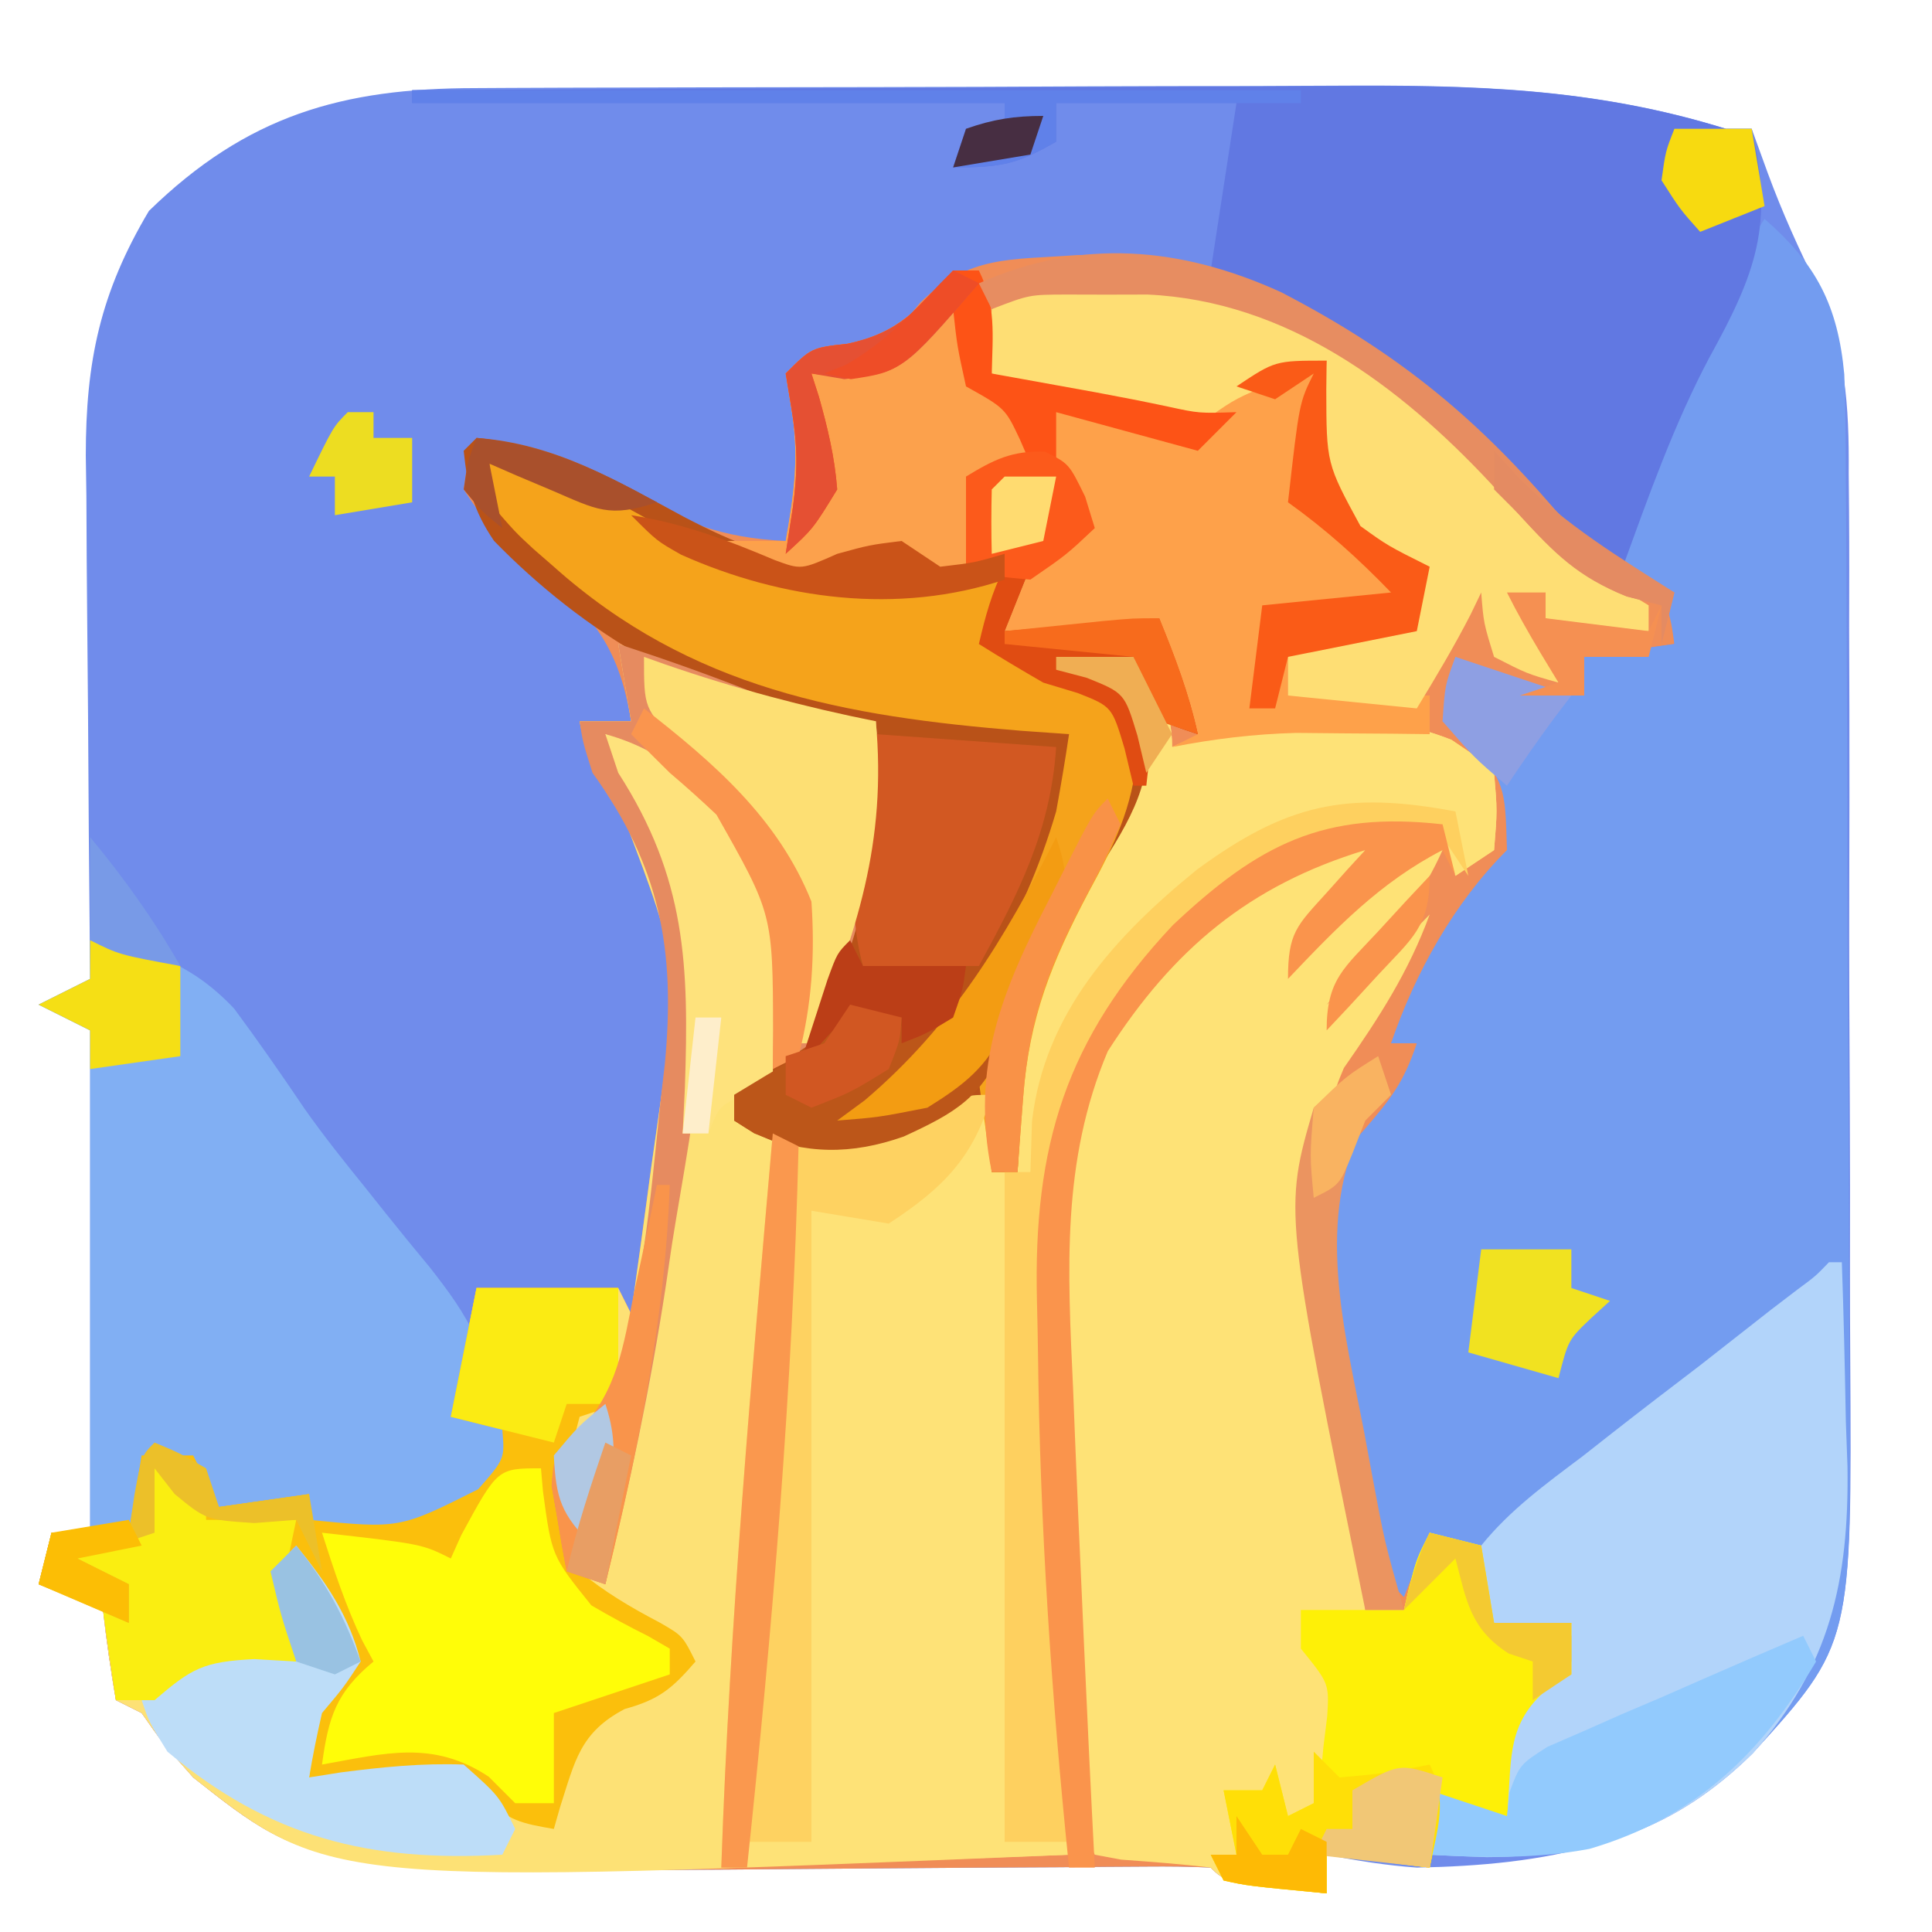 <?xml version="1.0" encoding="UTF-8"?>
<svg version="1.1" xmlns="http://www.w3.org/2000/svg" width="150" height="150">
<path d="M0 0 C0.898 -0.005 1.796 -0.01 2.722 -0.015 C5.694 -0.03 8.666 -0.036 11.639 -0.042 C13.712 -0.048 15.785 -0.054 17.858 -0.059 C22.209 -0.07 26.56 -0.076 30.911 -0.079 C36.461 -0.085 42.011 -0.109 47.561 -0.137 C51.847 -0.156 56.133 -0.161 60.42 -0.162 C62.464 -0.165 64.508 -0.173 66.553 -0.187 C77.222 -0.251 86.829 -0.054 97.107 3.161 C97.767 3.161 98.427 3.161 99.107 3.161 C99.726 4.863 99.726 4.863 100.357 6.599 C101.47 9.62 102.748 12.457 104.183 15.336 C106.385 20.281 106.682 24.569 106.641 29.928 C106.649 30.86 106.658 31.791 106.667 32.751 C106.69 35.803 106.683 38.855 106.674 41.907 C106.679 44.045 106.685 46.183 106.693 48.321 C106.703 52.792 106.698 57.263 106.684 61.734 C106.667 67.444 106.69 73.154 106.725 78.864 C106.747 83.277 106.746 87.689 106.738 92.101 C106.737 94.206 106.744 96.31 106.758 98.415 C106.891 120.789 106.891 120.789 99.195 129.269 C91.979 136.456 82.987 137.968 73.107 138.161 C70.699 137.982 68.48 137.636 66.107 137.161 C66.107 138.151 66.107 139.141 66.107 140.161 C58.232 139.286 58.232 139.286 57.107 138.161 C55.468 138.078 53.825 138.065 52.183 138.079 C50.604 138.089 50.604 138.089 48.993 138.099 C47.842 138.111 46.692 138.122 45.506 138.134 C43.071 138.146 40.636 138.159 38.201 138.171 C34.362 138.196 30.522 138.223 26.683 138.257 C-12.507 138.581 -12.507 138.581 -21.893 131.161 C-24.33 128.411 -24.33 128.411 -25.893 126.161 C-26.553 125.831 -27.213 125.501 -27.893 125.161 C-28.3 122.84 -28.637 120.504 -28.893 118.161 C-30.543 117.501 -32.193 116.841 -33.893 116.161 C-33.563 114.841 -33.233 113.521 -32.893 112.161 C-31.903 112.161 -30.913 112.161 -29.893 112.161 C-29.893 99.291 -29.893 86.421 -29.893 73.161 C-31.213 72.501 -32.533 71.841 -33.893 71.161 C-31.913 70.171 -31.913 70.171 -29.893 69.161 C-29.899 68.565 -29.906 67.969 -29.913 67.355 C-29.979 61.125 -30.024 54.895 -30.057 48.666 C-30.072 46.344 -30.093 44.022 -30.119 41.7 C-30.155 38.353 -30.172 35.008 -30.186 31.661 C-30.201 30.631 -30.217 29.6 -30.232 28.538 C-30.234 21.228 -29.118 15.9 -25.33 9.536 C-17.716 2.117 -10.327 0.014 0 0 Z " fill="#708CEB" transform="translate(36.893,6.839)"/>
<path d="M0 0 C11.305 -0.51 20.657 4.324 29.457 11.188 C32.132 13.949 34.646 16.804 37.152 19.719 C40.025 22.796 42.656 24.452 46.457 26.188 C46.457 27.508 46.457 28.828 46.457 30.188 C44.147 30.517 41.837 30.848 39.457 31.188 C39.457 32.178 39.457 33.167 39.457 34.188 C34.042 34.557 34.042 34.557 31.082 32.688 C30.546 32.193 30.01 31.698 29.457 31.188 C29.037 33.476 29.037 33.476 29.457 36.188 C30.695 37.425 30.695 37.425 31.957 38.688 C34.457 41.188 34.457 41.188 35.082 43.625 C34.355 46.607 32.95 48.194 30.902 50.43 C28.229 53.681 26.399 57.469 24.457 61.188 C25.117 61.188 25.777 61.188 26.457 61.188 C26.081 65.447 24.647 67.387 21.516 70.27 C18.204 76.269 21.229 85.367 22.457 91.688 C22.743 93.207 22.743 93.207 23.035 94.758 C23.503 97.236 23.977 99.712 24.457 102.188 C24.907 101.686 25.357 101.185 25.82 100.668 C26.63 99.935 26.63 99.935 27.457 99.188 C29.645 99.5 29.645 99.5 31.457 100.188 C31.787 102.168 32.117 104.147 32.457 106.188 C34.437 106.188 36.417 106.188 38.457 106.188 C38.457 107.507 38.457 108.828 38.457 110.188 C37.498 110.775 37.498 110.775 36.52 111.375 C33.546 113.988 33.803 116.506 33.535 120.324 C33.509 120.939 33.484 121.554 33.457 122.188 C31.807 121.528 30.157 120.868 28.457 120.188 C28.127 121.838 27.797 123.487 27.457 125.188 C24.817 124.858 22.177 124.528 19.457 124.188 C19.457 125.177 19.457 126.168 19.457 127.188 C11.582 126.312 11.582 126.312 10.457 125.188 C8.817 125.104 7.174 125.091 5.533 125.106 C3.954 125.116 3.954 125.116 2.343 125.126 C1.192 125.137 0.041 125.148 -1.145 125.16 C-3.579 125.173 -6.014 125.185 -8.449 125.197 C-12.289 125.222 -16.128 125.25 -19.968 125.283 C-59.158 125.607 -59.158 125.607 -68.543 118.188 C-70.98 115.438 -70.98 115.438 -72.543 113.188 C-73.203 112.858 -73.863 112.528 -74.543 112.188 C-74.95 109.866 -75.287 107.531 -75.543 105.188 C-77.193 104.528 -78.843 103.868 -80.543 103.188 C-80.213 101.868 -79.883 100.547 -79.543 99.188 C-77.563 99.188 -75.583 99.188 -73.543 99.188 C-73.213 97.207 -72.883 95.228 -72.543 93.188 C-71.223 93.188 -69.903 93.188 -68.543 93.188 C-67.883 94.507 -67.223 95.828 -66.543 97.188 C-63.078 96.692 -63.078 96.692 -59.543 96.188 C-59.543 96.847 -59.543 97.507 -59.543 98.188 C-52.517 98.881 -52.517 98.881 -46.418 95.812 C-44.349 93.454 -44.349 93.454 -44.543 91.188 C-45.863 90.858 -47.183 90.528 -48.543 90.188 C-47.883 86.888 -47.223 83.588 -46.543 80.188 C-42.913 80.188 -39.283 80.188 -35.543 80.188 C-35.213 80.847 -34.883 81.507 -34.543 82.188 C-34.003 78.398 -33.49 74.606 -32.98 70.812 C-32.829 69.752 -32.678 68.691 -32.521 67.598 C-30.744 55.164 -30.744 55.164 -35.043 43.812 C-36.912 41.259 -37.937 39.311 -38.543 36.188 C-37.223 36.188 -35.903 36.188 -34.543 36.188 C-35.538 30.094 -37.747 27.641 -42.57 23.863 C-44.621 22.122 -46.103 20.458 -47.543 18.188 C-47.23 15.938 -47.23 15.938 -46.543 14.188 C-42.04 14.717 -38.975 15.851 -35.105 18.188 C-30.752 20.674 -27.534 21.966 -22.543 22.188 C-21.881 18.512 -21.477 15.577 -22.105 11.875 C-22.25 10.988 -22.394 10.101 -22.543 9.188 C-20.543 7.188 -20.543 7.188 -17.73 6.875 C-14.354 6.454 -14.354 6.454 -12.105 3.688 C-8.302 -0.024 -5.101 0.376 0 0 Z " fill="#F08D57" transform="translate(83.543,19.812)"/>
<path d="M0 0 C3.375 1.097 6.698 2.267 10 3.562 C13.305 4.821 16.478 5.56 20 6 C20.831 15.054 18.96 22.82 15 31 C12.953 33.41 12.953 33.41 11 35 C10.34 35 9.68 35 9 35 C9 35.66 9 36.32 9 37 C16.159 39.291 22.247 37.573 29 35 C29 36.98 29 38.96 29 41 C29.66 41 30.32 41 31 41 C30.942 40.273 30.884 39.546 30.824 38.797 C30.398 29.3 32.689 21.365 38.312 13.625 C40.315 10.51 40.346 8.635 40 5 C38.02 4.01 36.04 3.02 34 2 C34 1.67 34 1.34 34 1 C36.812 0.688 36.812 0.688 40 1 C41.886 3.389 43 4.919 43 8 C43.742 7.67 44.485 7.34 45.25 7 C51.772 5.261 58.355 4.969 64.688 7.438 C67 9 67 9 68 10 C68.25 12.938 68.25 12.938 68 16 C67.01 16.66 66.02 17.32 65 18 C64.505 16.515 64.505 16.515 64 15 C57.641 14.007 53.561 14.77 48.25 18.5 C43.711 22.135 39.876 25.92 37 31 C36.459 31.928 35.917 32.856 35.359 33.812 C32.879 39.812 33.649 46.568 33.75 52.938 C33.762 54.361 33.773 55.785 33.783 57.209 C33.896 69.482 34.336 81.744 35 94 C-22.393 96.385 -22.393 96.385 -33 88 C-35.438 85.25 -35.438 85.25 -37 83 C-37.66 82.67 -38.32 82.34 -39 82 C-39.407 79.678 -39.744 77.343 -40 75 C-41.65 74.34 -43.3 73.68 -45 73 C-44.67 71.68 -44.34 70.36 -44 69 C-42.02 69 -40.04 69 -38 69 C-37.67 67.02 -37.34 65.04 -37 63 C-35.68 63 -34.36 63 -33 63 C-32.34 64.32 -31.68 65.64 -31 67 C-27.535 66.505 -27.535 66.505 -24 66 C-24 66.66 -24 67.32 -24 68 C-16.974 68.694 -16.974 68.694 -10.875 65.625 C-8.806 63.266 -8.806 63.266 -9 61 C-10.32 60.67 -11.64 60.34 -13 60 C-12.34 56.7 -11.68 53.4 -11 50 C-7.37 50 -3.74 50 0 50 C0.33 50.66 0.66 51.32 1 52 C1.54 48.211 2.053 44.418 2.562 40.625 C2.714 39.564 2.865 38.503 3.021 37.41 C4.799 24.977 4.799 24.977 0.5 13.625 C-1.369 11.072 -2.394 9.124 -3 6 C-1.68 6 -0.36 6 1 6 C0.505 3.03 0.505 3.03 0 0 Z " fill="#FDE175" transform="translate(48,50)"/>
<path d="M0 0 C4.004 3.47 5.699 6.733 6.19 12.065 C6.281 14.521 6.305 16.969 6.306 19.427 C6.315 20.358 6.323 21.289 6.332 22.248 C6.356 25.316 6.364 28.385 6.371 31.453 C6.38 33.595 6.389 35.738 6.398 37.88 C6.415 42.369 6.423 46.857 6.426 51.346 C6.431 57.08 6.469 62.814 6.514 68.548 C6.544 72.973 6.551 77.398 6.552 81.823 C6.556 83.936 6.569 86.049 6.59 88.162 C6.795 110.618 6.795 110.618 -0.913 119.107 C-6.852 125.025 -13.293 127.141 -21.562 127.188 C-23.042 127.14 -24.522 127.083 -26 127 C-26 125.35 -26 123.7 -26 122 C-24.02 122.99 -22.04 123.98 -20 125 C-20.058 124.397 -20.116 123.793 -20.176 123.172 C-20.316 120.697 -20.36 118.455 -20 116 C-17.5 113.562 -17.5 113.562 -15 112 C-15 111.34 -15 110.68 -15 110 C-16.98 109.67 -18.96 109.34 -21 109 C-21.402 107.546 -21.402 107.546 -21.812 106.062 C-22.204 105.052 -22.596 104.041 -23 103 C-23.99 102.67 -24.98 102.34 -26 102 C-26.66 103.65 -27.32 105.3 -28 107 C-30.365 104.635 -30.479 103.512 -31.07 100.273 C-31.331 98.848 -31.331 98.848 -31.598 97.395 C-31.772 96.398 -31.946 95.402 -32.125 94.375 C-32.307 93.402 -32.489 92.429 -32.676 91.426 C-35.206 77.29 -35.206 77.29 -32.723 72.574 C-31.901 71.64 -31.901 71.64 -31.062 70.688 C-29.015 68.301 -28.014 67.043 -27 64 C-27.66 64 -28.32 64 -29 64 C-27.111 58.504 -24.123 53.123 -20 49 C-20.14 43.945 -20.14 43.945 -23.062 40.062 C-23.702 39.712 -24.341 39.361 -25 39 C-24.67 37.35 -24.34 35.7 -24 34 C-23.464 34.309 -22.927 34.619 -22.375 34.938 C-19.602 36.178 -17 36.591 -14 37 C-14 36.01 -14 35.02 -14 34 C-10.535 33.505 -10.535 33.505 -7 33 C-7.276 31.059 -7.276 31.059 -8 29 C-8.99 28.34 -9.98 27.68 -11 27 C-10.406 23.615 -9.559 20.624 -8.223 17.461 C-7.874 16.633 -7.525 15.806 -7.166 14.953 C-6.802 14.102 -6.438 13.252 -6.062 12.375 C-5.702 11.516 -5.342 10.658 -4.971 9.773 C-3.49 6.283 -2.111 3.167 0 0 Z " fill="#739CF0" transform="translate(137,17)"/>
<path d="M0 0 C-1.374 2.96 -3.018 5.415 -5 8 C-4.457 7.423 -3.915 6.845 -3.355 6.25 C-2.64 5.508 -1.925 4.765 -1.188 4 C-0.48 3.257 0.228 2.515 0.957 1.75 C3 0 3 0 6 0 C4.556 3.239 2.742 5.62 0.375 8.25 C-0.257 8.956 -0.888 9.663 -1.539 10.391 C-2.021 10.922 -2.503 11.453 -3 12 C-0.181 9.79 2.531 7.599 5 5 C3.365 9.47 1.051 13.029 -1.66 16.914 C-5.466 25.681 -3.729 34.906 -2.062 44 C-1.677 46.208 -1.292 48.416 -0.91 50.625 C-0.736 51.587 -0.562 52.548 -0.383 53.539 C0 56 0 56 0 59 C0.99 59 1.98 59 3 59 C3.144 58.381 3.289 57.763 3.438 57.125 C4 55 4 55 5 53 C6.32 53.33 7.64 53.66 9 54 C9.495 56.97 9.495 56.97 10 60 C11.98 60 13.96 60 16 60 C16 61.32 16 62.64 16 64 C15.041 64.588 15.041 64.588 14.062 65.188 C11.089 67.801 11.346 70.319 11.078 74.137 C11.039 75.059 11.039 75.059 11 76 C9.35 75.34 7.7 74.68 6 74 C5.67 75.65 5.34 77.3 5 79 C2.36 78.67 -0.28 78.34 -3 78 C-3 78.99 -3 79.98 -3 81 C-10.875 80.125 -10.875 80.125 -12 79 C-14.32 78.719 -16.639 78.552 -18.969 78.379 C-19.639 78.254 -20.309 78.129 -21 78 C-22.586 74.829 -22.364 71.369 -22.535 67.879 C-22.578 67.064 -22.621 66.25 -22.665 65.411 C-22.756 63.68 -22.844 61.949 -22.93 60.218 C-23.06 57.604 -23.199 54.991 -23.338 52.377 C-25.053 19.47 -25.053 19.47 -15 8 C-6.114 0 -6.114 0 0 0 Z " fill="#FEE276" transform="translate(106,66)"/>
<path d="M0 0 C2.812 -0.312 2.812 -0.312 6 0 C7.886 2.389 9 3.919 9 7 C9.742 6.67 10.485 6.34 11.25 6 C17.772 4.261 24.355 3.969 30.688 6.438 C33 8 33 8 34 9 C34.25 11.938 34.25 11.938 34 15 C33.01 15.66 32.02 16.32 31 17 C30.505 15.515 30.505 15.515 30 14 C23.641 13.007 19.561 13.77 14.25 17.5 C9.711 21.135 5.876 24.92 3 30 C2.459 30.928 1.917 31.856 1.359 32.812 C-1.121 38.812 -0.351 45.568 -0.25 51.938 C-0.238 53.361 -0.227 54.785 -0.217 56.209 C-0.104 68.486 0.387 80.738 1 93 C-12.365 93.495 -12.365 93.495 -26 94 C-25.278 74.945 -23.659 55.992 -22 37 C-20.006 37.021 -18.012 37.043 -16.019 37.064 C-13.474 36.983 -11.377 36.392 -9 35.5 C-8.237 35.222 -7.474 34.943 -6.688 34.656 C-6.131 34.44 -5.574 34.223 -5 34 C-5 35.98 -5 37.96 -5 40 C-4.34 40 -3.68 40 -3 40 C-3.058 39.273 -3.116 38.546 -3.176 37.797 C-3.602 28.3 -1.311 20.365 4.312 12.625 C6.315 9.51 6.346 7.635 6 4 C4.02 3.01 2.04 2.02 0 1 C0 0.67 0 0.34 0 0 Z " fill="#FEE277" transform="translate(82,51)"/>
<path d="M0 0 C6.119 0.448 10.792 3.275 16.078 6.117 C20.074 8.207 23.437 9.544 28 10 C28.33 9.34 28.66 8.68 29 8 C33.75 8.875 33.75 8.875 36 10 C36.825 9.835 37.65 9.67 38.5 9.5 C41 9 41 9 43 10 C42.34 11.65 41.68 13.3 41 15 C46.94 14.505 46.94 14.505 53 14 C54.264 17.161 55.281 19.765 56 23 C53 22 53 22 51.812 19.938 C51.544 19.298 51.276 18.659 51 18 C49.68 18 48.36 18 47 18 C47.825 18.371 48.65 18.742 49.5 19.125 C50.325 19.744 51.15 20.363 52 21 C52.675 26.038 51.306 28.798 48.625 33 C44.773 39.088 42.856 44.166 42.375 51.375 C42.3 52.435 42.225 53.494 42.148 54.586 C42.099 55.383 42.05 56.179 42 57 C41.34 57 40.68 57 40 57 C40 55.02 40 53.04 40 51 C39.432 51.289 38.863 51.578 38.277 51.875 C33.336 54.251 29.599 55.659 24 55 C21.562 54 21.562 54 20 53 C20 52.34 20 51.68 20 51 C20.768 50.434 21.537 49.868 22.328 49.285 C28.437 44.061 30.1 34.36 30.812 26.625 C30.895 25.084 30.965 23.543 31 22 C29.804 21.979 28.608 21.959 27.375 21.938 C17.453 20.809 8.198 15.025 1.355 7.992 C-0.238 5.65 -0.712 3.805 -1 1 C-0.67 0.67 -0.34 0.34 0 0 Z " fill="#B95218" transform="translate(37,34)"/>
<path d="M0 0 C11.527 -0.07 23.054 -0.123 34.582 -0.155 C39.936 -0.171 45.289 -0.192 50.643 -0.226 C55.817 -0.259 60.991 -0.277 66.165 -0.285 C68.131 -0.29 70.097 -0.301 72.064 -0.317 C82.545 -0.401 91.894 -0.128 102 3 C102.66 3 103.32 3 104 3 C105.737 10.443 104.348 14.173 100.703 20.781 C97.952 25.98 96.012 31.482 94 37 C90.32 35.002 87.969 33.018 85.375 29.75 C79.04 22.399 70.673 18.091 62 14 C62.66 9.71 63.32 5.42 64 1 C59.38 1 54.76 1 50 1 C50 1.99 50 2.98 50 4 C46.912 5.765 45.767 6 42 6 C42.33 5.01 42.66 4.02 43 3 C43.99 3 44.98 3 46 3 C46 2.34 46 1.68 46 1 C30.82 1 15.64 1 0 1 C0 0.67 0 0.34 0 0 Z " fill="#6178E2" transform="translate(32,7)"/>
<path d="M0 0 C4.595 0.652 7.952 1.89 11.18 5.309 C13.083 7.877 14.897 10.489 16.685 13.139 C18.147 15.208 19.71 17.168 21.305 19.137 C21.865 19.84 22.425 20.543 23.003 21.267 C24.11 22.653 25.231 24.028 26.366 25.391 C27.805 27.232 29.037 28.871 30 31 C29.332 34.477 29.332 34.477 28 37 C29.65 37.33 31.3 37.66 33 38 C31.528 41.435 30.127 43.889 27 46 C23.6 46.037 20.344 45.587 17 45 C17 44.34 17 43.68 17 43 C13.535 43.495 13.535 43.495 10 44 C9.546 43.34 9.092 42.68 8.625 42 C8.089 41.34 7.553 40.68 7 40 C6.34 40 5.68 40 5 40 C4.34 41.98 3.68 43.96 3 46 C2.01 46 1.02 46 0 46 C0 33.13 0 20.26 0 7 C-1.32 6.34 -2.64 5.68 -4 5 C-2.68 4.34 -1.36 3.68 0 3 C0 2.01 0 1.02 0 0 Z " fill="#81AFF3" transform="translate(7,73)"/>
<path d="M0 0 C0.66 0 1.32 0 2 0 C3.354 2.709 3.065 5.009 3 8 C3.736 8.133 4.472 8.266 5.23 8.402 C6.206 8.579 7.182 8.756 8.188 8.938 C9.632 9.199 9.632 9.199 11.105 9.465 C12.974 9.81 14.832 10.214 16.672 10.688 C20.279 11.172 22.119 9.023 25 7 C26.32 7 27.64 7 29 7 C28.991 7.736 28.982 8.472 28.973 9.23 C28.983 14.985 28.983 14.985 31.625 19.844 C33.747 21.373 33.747 21.373 37 23 C36.625 25.438 36.625 25.438 36 28 C32.785 29.607 29.564 29.057 26 29 C26 30.32 26 31.64 26 33 C29.63 33 33.26 33 37 33 C37 33.99 37 34.98 37 36 C35.588 35.983 35.588 35.983 34.148 35.965 C32.281 35.951 32.281 35.951 30.375 35.938 C29.145 35.926 27.915 35.914 26.648 35.902 C23.323 35.991 20.26 36.363 17 37 C17.66 36.67 18.32 36.34 19 36 C18.505 35.258 18.01 34.515 17.5 33.75 C16 31 16 31 16 27 C15.01 27.495 15.01 27.495 14 28 C12.293 28.07 10.583 28.084 8.875 28.062 C7.965 28.053 7.055 28.044 6.117 28.035 C5.069 28.018 5.069 28.018 4 28 C4.66 26.35 5.32 24.7 6 23 C4.721 23.206 3.442 23.413 2.125 23.625 C-0.055 23.977 -0.055 23.977 -2 24 C-2.66 23.34 -3.32 22.68 -4 22 C-5.32 22 -6.64 22 -8 22 C-7.01 22.66 -6.02 23.32 -5 24 C-9.824 24.193 -13.496 23.757 -18 22 C-18 21.67 -18 21.34 -18 21 C-16.35 21 -14.7 21 -13 21 C-12.338 17.325 -11.934 14.39 -12.562 10.688 C-12.707 9.801 -12.851 8.914 -13 8 C-11 6 -11 6 -8.188 5.688 C-4.159 4.819 -2.745 2.974 0 0 Z " fill="#FEA14A" transform="translate(74,21)"/>
<path d="M0 0 C3.63 0 7.26 0 11 0 C11 2.97 11 5.94 11 9 C10.01 9.33 9.02 9.66 8 10 C6.824 14.312 6.695 17.7 8 22 C9.965 23.61 11.938 24.78 14.188 25.957 C16 27 16 27 17 29 C15.2 31.084 14.204 31.944 11.5 32.688 C8.033 34.508 7.643 36.711 6.48 40.32 C6.243 41.152 6.243 41.152 6 42 C3.554 41.578 2.307 41.349 0.637 39.449 C-1.845 37.252 -3.951 37.708 -7.188 37.812 C-8.818 37.853 -8.818 37.853 -10.48 37.895 C-11.312 37.929 -12.143 37.964 -13 38 C-12.532 33.944 -12.12 30.534 -10 27 C-11.32 25.02 -12.64 23.04 -14 21 C-14 22.32 -14 23.64 -14 25 C-14 26.32 -14 27.64 -14 29 C-15.072 28.938 -16.145 28.876 -17.25 28.812 C-21.23 29.012 -22.105 29.519 -25 32 C-25.99 32 -26.98 32 -28 32 C-28.33 29.69 -28.66 27.38 -29 25 C-31.475 24.01 -31.475 24.01 -34 23 C-33.67 21.68 -33.34 20.36 -33 19 C-31.02 19 -29.04 19 -27 19 C-26.67 17.02 -26.34 15.04 -26 13 C-24.68 13 -23.36 13 -22 13 C-21.34 14.32 -20.68 15.64 -20 17 C-16.535 16.505 -16.535 16.505 -13 16 C-13 16.66 -13 17.32 -13 18 C-5.974 18.694 -5.974 18.694 0.125 15.625 C2.194 13.266 2.194 13.266 2 11 C0.68 10.67 -0.64 10.34 -2 10 C-1.34 6.7 -0.68 3.4 0 0 Z " fill="#FBBF0C" transform="translate(37,100)"/>
<path d="M0 0 C0.33 0 0.66 0 1 0 C1.147 4.125 1.235 8.249 1.312 12.375 C1.354 13.531 1.396 14.688 1.439 15.879 C1.564 24.699 0.074 31.446 -5.914 38.14 C-11.904 44.006 -18.279 46.141 -26.562 46.188 C-28.042 46.14 -29.522 46.083 -31 46 C-31 44.35 -31 42.7 -31 41 C-29.02 41.99 -27.04 42.98 -25 44 C-25.058 43.397 -25.116 42.793 -25.176 42.172 C-25.316 39.697 -25.36 37.455 -25 35 C-22.5 32.562 -22.5 32.562 -20 31 C-20 30.34 -20 29.68 -20 29 C-21.98 28.67 -23.96 28.34 -26 28 C-26.992 25.434 -26.992 25.434 -27 22 C-24.76 19.221 -21.966 17.2 -19.125 15.062 C-18.344 14.449 -17.564 13.836 -16.76 13.204 C-14.52 11.451 -12.263 9.723 -10 8 C-8.166 6.563 -6.333 5.126 -4.5 3.688 C-3.83 3.176 -3.159 2.664 -2.469 2.137 C-1.032 1.075 -1.032 1.075 0 0 Z " fill="#B2D4FA" transform="translate(142,98)"/>
<path d="M0 0 C4.921 0.535 8.344 2.054 12.625 4.5 C17.651 7.358 21.322 9.142 27.109 9.098 C28.241 9.093 28.241 9.093 29.395 9.088 C30.172 9.08 30.949 9.071 31.75 9.062 C32.543 9.058 33.336 9.053 34.152 9.049 C36.102 9.037 38.051 9.019 40 9 C39.67 10.65 39.34 12.3 39 14 C42.251 16.043 45.426 17.61 49 19 C50 20 50 20 50.277 22.613 C49.943 26.69 48.485 29.662 46.562 33.188 C43.675 38.648 41.906 42.968 41.438 49.188 C41.354 50.274 41.27 51.361 41.184 52.48 C41.093 53.728 41.093 53.728 41 55 C40.34 55 39.68 55 39 55 C38.505 51.535 38.505 51.535 38 48 C36.609 47.919 36.609 47.919 34.188 49.562 C31 51 31 51 28.625 50.688 C27.821 50.347 27.821 50.347 27 50 C27.846 49.526 28.691 49.051 29.562 48.562 C37.046 43.52 41.489 35.493 44 27 C44.364 25.005 44.704 23.006 45 21 C43.779 20.914 42.559 20.827 41.301 20.738 C27.589 19.627 15.616 17.489 5 8 C4.474 7.542 3.948 7.085 3.406 6.613 C2 5.312 2 5.312 0 3 C0 2.01 0 1.02 0 0 Z " fill="#F5A31B" transform="translate(38,36)"/>
<path d="M0 0 C12.613 2.936 20.375 11.124 29.062 20.141 C30.999 22.141 30.999 22.141 33.75 23.625 C34.492 24.079 35.235 24.532 36 25 C36 25.66 36 26.32 36 27 C30.25 27.125 30.25 27.125 28 26 C28 25.34 28 24.68 28 24 C27.01 24.495 27.01 24.495 26 25 C26.495 25.433 26.99 25.866 27.5 26.312 C29 28 29 28 29 31 C26.562 30.312 26.562 30.312 24 29 C23.188 26.375 23.188 26.375 23 24 C22.732 24.557 22.464 25.114 22.188 25.688 C20.899 28.197 19.471 30.593 18 33 C14.7 32.67 11.4 32.34 8 32 C8 30.68 8 29.36 8 28 C11.3 27.34 14.6 26.68 18 26 C18 24.68 18 23.36 18 22 C16.454 20.828 16.454 20.828 14.5 19.938 C12.559 18.703 12.559 18.703 11 17 C10.373 13.268 10.586 9.75 11 6 C9.907 6.454 8.814 6.907 7.688 7.375 C7.073 7.63 6.458 7.885 5.824 8.148 C3.735 9.068 3.735 9.068 1 11 C-1.324 10.723 -1.324 10.723 -4 10 C-5.433 9.627 -5.433 9.627 -6.895 9.246 C-7.857 8.979 -8.82 8.712 -9.812 8.438 C-10.788 8.168 -11.764 7.899 -12.77 7.621 C-13.874 7.314 -13.874 7.314 -15 7 C-15.188 4.625 -15.188 4.625 -15 2 C-10.277 -1.149 -5.529 -0.529 0 0 Z " fill="#FEDE74" transform="translate(92,22)"/>
<path d="M0 0 C3.375 1.097 6.698 2.267 10 3.562 C13.305 4.821 16.478 5.56 20 6 C20.831 15.051 18.931 22.862 15 31 C14.01 31.66 13.02 32.32 12 33 C12.009 32.01 12.018 31.02 12.027 30 C11.926 22.555 11.56 16.992 5.984 11.516 C3.754 9.812 1.434 8.393 -1 7 C-0.578 7.687 -0.157 8.374 0.277 9.082 C0.825 9.983 1.373 10.884 1.938 11.812 C2.755 13.152 2.755 13.152 3.59 14.52 C8.845 23.764 5.769 36.507 4.188 46.5 C4.022 47.62 3.856 48.74 3.686 49.895 C2.494 57.693 0.874 65.338 -1 73 C-1.99 72.67 -2.98 72.34 -4 72 C-4.277 70.588 -4.521 69.17 -4.75 67.75 C-4.889 66.961 -5.028 66.172 -5.172 65.359 C-4.933 62.081 -3.319 61.238 -1 59 C1.901 51.586 2.469 43.116 3.312 35.25 C3.413 34.375 3.514 33.501 3.618 32.6 C4.46 23.741 3.251 17.284 -2 10 C-2.75 7.625 -2.75 7.625 -3 6 C-1.68 6 -0.36 6 1 6 C0.67 4.02 0.34 2.04 0 0 Z " fill="#E68B60" transform="translate(48,50)"/>
<path d="M0 0 C1.32 0.33 2.64 0.66 4 1 C4.33 2.98 4.66 4.96 5 7 C6.98 7 8.96 7 11 7 C11 8.32 11 9.64 11 11 C10.361 11.392 9.721 11.784 9.062 12.188 C6.089 14.801 6.346 17.319 6.078 21.137 C6.052 21.752 6.027 22.366 6 23 C4.35 22.34 2.7 21.68 1 21 C0.67 22.65 0.34 24.3 0 26 C-2.64 25.67 -5.28 25.34 -8 25 C-8 25.99 -8 26.98 -8 28 C-14.152 27.414 -14.152 27.414 -16 27 C-16.33 26.34 -16.66 25.68 -17 25 C-16.34 25 -15.68 25 -15 25 C-15.33 23.35 -15.66 21.7 -16 20 C-15.01 20 -14.02 20 -13 20 C-12.67 19.34 -12.34 18.68 -12 18 C-11.67 19.32 -11.34 20.64 -11 22 C-10.34 21.67 -9.68 21.34 -9 21 C-8.455 18.981 -8.455 18.981 -8.25 16.625 C-8.152 15.834 -8.054 15.042 -7.953 14.227 C-7.807 11.708 -7.807 11.708 -10 9 C-10 8.01 -10 7.02 -10 6 C-7.36 6 -4.72 6 -2 6 C-1.856 5.381 -1.711 4.763 -1.562 4.125 C-1 2 -1 2 0 0 Z " fill="#FEF007" transform="translate(111,119)"/>
<path d="M0 0 C0.077 0.888 0.077 0.888 0.156 1.793 C0.837 6.812 0.837 6.812 3.914 10.641 C5.355 11.486 6.824 12.285 8.32 13.027 C8.875 13.348 9.429 13.669 10 14 C10 14.66 10 15.32 10 16 C5.545 17.485 5.545 17.485 1 19 C1 21.31 1 23.62 1 26 C0.01 26 -0.98 26 -2 26 C-3.021 24.979 -3.021 24.979 -4.062 23.938 C-8.396 21.079 -12.061 22.118 -17 23 C-16.502 19.312 -15.899 17.395 -13 15 C-13.289 14.464 -13.578 13.928 -13.875 13.375 C-15.167 10.647 -16.086 7.874 -17 5 C-9.25 5.875 -9.25 5.875 -7 7 C-6.732 6.402 -6.464 5.804 -6.188 5.188 C-3.371 0 -3.371 0 0 0 Z " fill="#FFFD08" transform="translate(42,114)"/>
<path d="M0 0 C-1.39 4.866 -3.795 7.25 -8 10 C-10.97 9.505 -10.97 9.505 -14 9 C-14 25.17 -14 41.34 -14 58 C-15.65 58 -17.3 58 -19 58 C-19 58.66 -19 59.32 -19 60 C-19.66 60 -20.32 60 -21 60 C-20.351 40.947 -18.658 21.985 -17 3 C-13.984 3.032 -13.984 3.032 -10.969 3.064 C-8.718 2.991 -7.123 2.532 -5.125 1.5 C-2 0 -2 0 0 0 Z " fill="#FED261" transform="translate(77,85)"/>
<path d="M0 0 C0.495 2.475 0.495 2.475 1 5 C0.34 4.01 -0.32 3.02 -1 2 C-5.613 0.673 -9.685 1.313 -13.895 3.512 C-19.622 7.5 -24.538 11.887 -28 18 C-28.541 18.927 -29.083 19.854 -29.641 20.809 C-32.129 26.825 -31.351 33.612 -31.25 40 C-31.238 41.426 -31.227 42.853 -31.217 44.279 C-31.108 56.198 -30.666 68.1 -30 80 C-31.65 80 -33.3 80 -35 80 C-35 62.84 -35 45.68 -35 28 C-34.34 28 -33.68 28 -33 28 C-32.959 26.701 -32.917 25.401 -32.875 24.062 C-31.914 15.676 -26.421 9.678 -20.062 4.512 C-13.14 -0.562 -8.526 -1.607 0 0 Z " fill="#FED05F" transform="translate(113,63)"/>
<path d="M0 0 C2.313 2.839 4.105 5.418 5 9 C3.688 11 3.688 11 2 13 C1.618 14.656 1.279 16.323 1 18 C2.23 17.805 2.23 17.805 3.484 17.605 C6.712 17.192 9.747 16.879 13 17 C15.75 19.438 15.75 19.438 17 22 C16.67 22.66 16.34 23.32 16 24 C5.685 24.581 -2.007 22.688 -10 16 C-11.438 13.688 -11.438 13.688 -12 12 C-9.938 9.938 -9.938 9.938 -7 8 C-3.188 8.25 -3.188 8.25 0 9 C-0.66 6.69 -1.32 4.38 -2 2 C-1.34 1.34 -0.68 0.68 0 0 Z " fill="#BDDDF8" transform="translate(23,120)"/>
<path d="M0 0 C0.33 0 0.66 0 1 0 C1.124 1.64 1.124 1.64 1.25 3.312 C1.637 7.033 1.637 7.033 4.062 8.938 C4.702 9.288 5.341 9.639 6 10 C5.67 10.99 5.34 11.98 5 13 C4.01 13.33 3.02 13.66 2 14 C1.67 16.31 1.34 18.62 1 21 C0.01 21.33 -0.98 21.66 -2 22 C-2.66 21.34 -3.32 20.68 -4 20 C-5.32 20 -6.64 20 -8 20 C-7.01 20.66 -6.02 21.32 -5 22 C-9.824 22.193 -13.496 21.757 -18 20 C-18 19.67 -18 19.34 -18 19 C-17.237 19.082 -16.474 19.165 -15.688 19.25 C-12.965 19.237 -12.965 19.237 -11.125 17.562 C-9.409 13.654 -10.27 10.116 -11 6 C-9.928 5.753 -8.855 5.505 -7.75 5.25 C-3.979 3.993 -2.543 2.934 0 0 Z " fill="#FCA14C" transform="translate(74,23)"/>
<path d="M0 0 C6.93 0.495 6.93 0.495 14 1 C13.577 7.491 11.089 12.335 8 18 C5.03 18 2.06 18 -1 18 C-2.665 11.818 -1.067 6.216 0 0 Z " fill="#D25822" transform="translate(68,57)"/>
<path d="M0 0 C0.33 1.32 0.66 2.64 1 4 C0.67 3.34 0.34 2.68 0 2 C-4.86 4.503 -8.279 8.086 -12 12 C-12 8.411 -11.336 7.891 -9 5.312 C-8.443 4.69 -7.886 4.067 -7.312 3.426 C-6.663 2.72 -6.663 2.72 -6 2 C-15.011 4.736 -20.921 9.709 -25.992 17.617 C-29.603 26.153 -29.107 34.645 -28.688 43.75 C-28.633 45.125 -28.579 46.5 -28.526 47.875 C-28.366 51.918 -28.185 55.959 -28 60 C-27.949 61.152 -27.898 62.303 -27.846 63.49 C-27.586 69.328 -27.306 75.164 -27 81 C-27.66 81 -28.32 81 -29 81 C-30.362 67.745 -31.255 54.485 -31.409 41.161 C-31.428 39.776 -31.455 38.391 -31.491 37.007 C-31.788 24.967 -29.246 16.653 -20.941 7.828 C-14.278 1.554 -9.256 -1.043 0 0 Z M-1 4 C-1 7.961 -2.349 8.829 -5 11.688 C-5.742 12.496 -6.485 13.304 -7.25 14.137 C-7.827 14.752 -8.405 15.366 -9 16 C-9 12.039 -7.651 11.171 -5 8.312 C-4.258 7.504 -3.515 6.696 -2.75 5.863 C-2.172 5.248 -1.595 4.634 -1 4 Z " fill="#FA944C" transform="translate(112,64)"/>
<path d="M0 0 C0.545 0.193 1.091 0.387 1.652 0.586 C7.044 2.448 12.409 3.877 18 5 C18.865 14.416 16.514 21.404 13 30 C12.67 30 12.34 30 12 30 C12.07 29.31 12.139 28.621 12.211 27.91 C12.657 20.163 11.062 15.837 6 10 C4.89 8.88 3.766 7.775 2.625 6.688 C0 4 0 4 0 0 Z " fill="#FDDF73" transform="translate(50,51)"/>
<path d="M0 0 C0.33 0.66 0.66 1.32 1 2 C-3.287 9.201 -8.409 14.134 -16.578 16.543 C-20.72 17.325 -24.806 17.236 -29 17 C-29 15.35 -29 13.7 -29 12 C-27.02 12.66 -25.04 13.32 -23 14 C-22.936 13.393 -22.873 12.786 -22.807 12.161 C-22 10 -22 10 -19.867 8.628 C-18.492 8.031 -18.492 8.031 -17.09 7.422 C-15.606 6.764 -15.606 6.764 -14.092 6.094 C-13.051 5.65 -12.01 5.207 -10.938 4.75 C-9.893 4.291 -8.848 3.832 -7.771 3.359 C-5.186 2.226 -2.596 1.107 0 0 Z " fill="#92CAFD" transform="translate(140,127)"/>
<path d="M0 0 C1.32 0.66 2.64 1.32 4 2 C4 2.66 4 3.32 4 4 C6.31 4 8.62 4 11 4 C10.814 4.887 10.629 5.774 10.438 6.688 C10.02 9.852 10.192 11.948 11 15 C9.928 14.938 8.855 14.876 7.75 14.812 C3.77 15.012 2.895 15.519 0 18 C-0.99 18 -1.98 18 -3 18 C-3.33 15.69 -3.66 13.38 -4 11 C-3.34 10.67 -2.68 10.34 -2 10 C-4.475 9.01 -4.475 9.01 -7 8 C-6.67 7.34 -6.34 6.68 -6 6 C-3.438 5.375 -3.438 5.375 -1 5 C-0.67 3.35 -0.34 1.7 0 0 Z " fill="#FAEE11" transform="translate(12,114)"/>
<path d="M0 0 C5.273 1.438 8.494 5.004 12 9 C13.594 12.188 13.102 15.629 13.062 19.125 C13.058 19.879 13.053 20.633 13.049 21.41 C13.037 23.273 13.019 25.137 13 27 C12.361 27.289 11.721 27.578 11.062 27.875 C8.848 28.828 8.848 28.828 8 31 C7.34 31 6.68 31 6 31 C6.058 29.817 6.116 28.633 6.176 27.414 C6.497 17.947 6.274 11.179 1 3 C0.67 2.01 0.34 1.02 0 0 Z " fill="#FEE27C" transform="translate(47,57)"/>
<path d="M0 0 C3.63 0 7.26 0 11 0 C11 2.97 11 5.94 11 9 C9.68 9 8.36 9 7 9 C6.67 9.99 6.34 10.98 6 12 C3.36 11.34 0.72 10.68 -2 10 C-1.34 6.7 -0.68 3.4 0 0 Z " fill="#FBEB13" transform="translate(37,100)"/>
<path d="M0 0 C0.66 0 1.32 0 2 0 C3.354 2.709 3.065 5.009 3 8 C3.736 8.133 4.472 8.266 5.23 8.402 C6.206 8.579 7.182 8.756 8.188 8.938 C9.632 9.199 9.632 9.199 11.105 9.465 C12.967 9.809 14.824 10.174 16.676 10.566 C19.097 11.092 19.097 11.092 22 11 C21.01 11.99 20.02 12.98 19 14 C15.37 13.01 11.74 12.02 8 11 C8 12.32 8 13.64 8 15 C7.34 15 6.68 15 6 15 C5.732 14.381 5.464 13.762 5.188 13.125 C4.044 10.7 4.044 10.7 1 9 C0.312 5.875 0.312 5.875 0 3 C-0.701 3.825 -1.403 4.65 -2.125 5.5 C-5 8 -5 8 -8.312 8.312 C-9.643 8.158 -9.643 8.158 -11 8 C-10.809 8.592 -10.618 9.183 -10.422 9.793 C-9.737 12.233 -9.195 14.47 -9 17 C-10.875 20.062 -10.875 20.062 -13 22 C-12.814 20.804 -12.629 19.608 -12.438 18.375 C-12.056 15.47 -12.07 13.58 -12.562 10.625 C-12.707 9.759 -12.851 8.893 -13 8 C-11 6 -11 6 -8.188 5.688 C-4.159 4.819 -2.745 2.974 0 0 Z " fill="#FD5316" transform="translate(74,21)"/>
<path d="M0 0 C8.687 4.504 14.83 9.405 21.227 16.844 C24.1 19.921 26.73 21.577 30.531 23.312 C30.201 24.633 29.871 25.953 29.531 27.312 C29.531 26.323 29.531 25.332 29.531 24.312 C28.644 24.086 27.758 23.859 26.844 23.625 C22.191 21.782 19.614 18.497 16.277 14.848 C9.164 7.229 0.403 0.672 -10.379 0.18 C-11.939 0.184 -11.939 0.184 -13.531 0.188 C-15.096 0.184 -15.096 0.184 -16.691 0.18 C-19.556 0.191 -19.556 0.191 -22.469 1.312 C-22.799 0.652 -23.129 -0.007 -23.469 -0.688 C-15.583 -4.227 -7.775 -3.543 0 0 Z " fill="#E78D61" transform="translate(99.469,22.688)"/>
<path d="M0 0 C0.66 0.66 1.32 1.32 2 2 C5.597 1.677 5.597 1.677 9 1 C10.431 3.862 9.6 5.934 9 9 C6.36 8.67 3.72 8.34 1 8 C1 8.99 1 9.98 1 11 C-5.152 10.414 -5.152 10.414 -7 10 C-7.33 9.34 -7.66 8.68 -8 8 C-7.34 8 -6.68 8 -6 8 C-6.33 6.35 -6.66 4.7 -7 3 C-6.01 3 -5.02 3 -4 3 C-3.67 2.34 -3.34 1.68 -3 1 C-2.67 2.32 -2.34 3.64 -2 5 C-1.34 4.67 -0.68 4.34 0 4 C0 2.68 0 1.36 0 0 Z " fill="#FFDF07" transform="translate(102,136)"/>
<path d="M0 0 C0.763 0.33 1.526 0.66 2.312 1 C4.991 2.174 4.991 2.174 8 2 C4.535 4.97 4.535 4.97 1 8 C5.053 6.775 8.444 5.301 12 3 C10.254 7.218 8.19 8.385 4.16 10.242 C0.076 11.675 -3.454 11.634 -7.438 10 C-7.953 9.67 -8.469 9.34 -9 9 C-9 8.34 -9 7.68 -9 7 C-7.342 5.986 -5.673 4.989 -4 4 C-2.63 2.704 -1.285 1.38 0 0 Z " fill="#BC5619" transform="translate(66,78)"/>
<path d="M0 0 C0.66 0.33 1.32 0.66 2 1 C1.54 19.779 -0.022 38.333 -2 57 C-2.66 57 -3.32 57 -4 57 C-3.351 37.947 -1.658 18.985 0 0 Z " fill="#FA984E" transform="translate(60,88)"/>
<path d="M0 0 C-0.009 0.736 -0.018 1.472 -0.027 2.23 C-0.017 7.985 -0.017 7.985 2.625 12.844 C4.747 14.373 4.747 14.373 8 16 C7.67 17.65 7.34 19.3 7 21 C3.7 21.66 0.4 22.32 -3 23 C-3.33 24.32 -3.66 25.64 -4 27 C-4.66 27 -5.32 27 -6 27 C-5.67 24.36 -5.34 21.72 -5 19 C-1.7 18.67 1.6 18.34 5 18 C2.484 15.394 -0.051 13.106 -3 11 C-2.125 3.25 -2.125 3.25 -1 1 C-1.99 1.66 -2.98 2.32 -4 3 C-4.99 2.67 -5.98 2.34 -7 2 C-4 0 -4 0 0 0 Z " fill="#FA5B17" transform="translate(103,28)"/>
<path d="M0 0 C22.77 0 45.54 0 69 0 C69 0.33 69 0.66 69 1 C62.73 1 56.46 1 50 1 C50 1.99 50 2.98 50 4 C46.912 5.765 45.767 6 42 6 C42.33 5.01 42.66 4.02 43 3 C43.99 3 44.98 3 46 3 C46 2.34 46 1.68 46 1 C30.82 1 15.64 1 0 1 C0 0.67 0 0.34 0 0 Z " fill="#6081E9" transform="translate(32,7)"/>
<path d="M0 0 C0.33 0.99 0.66 1.98 1 3 C0.34 3.66 -0.32 4.32 -1 5 C-5.01 12.575 -2.596 21.335 -1.062 29.312 C-0.88 30.301 -0.698 31.289 -0.51 32.307 C0.499 37.715 0.499 37.715 2 43 C1.01 43 0.02 43 -1 43 C-7.331 11.981 -7.331 11.981 -5 4 C-2.438 1.688 -2.438 1.688 0 0 Z " fill="#EB9460" transform="translate(107,82)"/>
<path d="M0 0 C0.33 0 0.66 0 1 0 C0.622 10.684 -1.501 20.643 -4 31 C-4.99 30.67 -5.98 30.34 -7 30 C-7.277 28.588 -7.521 27.17 -7.75 25.75 C-7.889 24.961 -8.028 24.172 -8.172 23.359 C-8 21 -8 21 -6.156 19.25 C-3.041 15.999 -2.625 12.575 -1.75 8.25 C-1.577 7.457 -1.405 6.664 -1.227 5.848 C-0.804 3.901 -0.4 1.951 0 0 Z " fill="#F9944B" transform="translate(51,92)"/>
<path d="M0 0 C0.66 0 1.32 0 2 0 C1.34 1.65 0.68 3.3 0 5 C5.94 4.505 5.94 4.505 12 4 C13.264 7.161 14.281 9.765 15 13 C12 12 12 12 10.812 9.938 C10.41 8.978 10.41 8.978 10 8 C8.68 8 7.36 8 6 8 C6.825 8.371 7.65 8.742 8.5 9.125 C9.325 9.744 10.15 10.363 11 11 C11.312 14.188 11.312 14.188 11 17 C10.67 17 10.34 17 10 17 C9.66 15.577 9.66 15.577 9.312 14.125 C8.335 10.859 8.335 10.859 5.688 9.812 C4.801 9.544 3.914 9.276 3 9 C1.317 8.028 -0.354 7.034 -2 6 C-1.494 3.831 -1 2 0 0 Z " fill="#E04C12" transform="translate(78,44)"/>
<path d="M0 0 C1.875 0.938 1.875 0.938 3.125 3.5 C3.373 4.304 3.62 5.109 3.875 5.938 C1.688 8 1.688 8 -1.125 9.938 C-3.938 9.688 -3.938 9.688 -6.125 8.938 C-6.125 6.628 -6.125 4.317 -6.125 1.938 C-3.948 0.616 -2.573 -0.076 0 0 Z " fill="#FC5A1B" transform="translate(81.125,35.062)"/>
<path d="M0 0 C1.938 0.812 1.938 0.812 4 2 C4.33 2.99 4.66 3.98 5 5 C8.465 4.505 8.465 4.505 12 4 C12.33 5.98 12.66 7.96 13 10 C12.34 8.68 11.68 7.36 11 6 C9.928 6.082 8.855 6.165 7.75 6.25 C4 6 4 6 1.562 4 C1.047 3.34 0.531 2.68 0 2 C0 3.65 0 5.3 0 7 C-1.98 7.66 -3.96 8.32 -6 9 C-4.68 9.66 -3.36 10.32 -2 11 C-2 11.99 -2 12.98 -2 14 C-4.31 13.01 -6.62 12.02 -9 11 C-8.67 9.68 -8.34 8.36 -8 7 C-6.02 7 -4.04 7 -2 7 C-1.856 6.031 -1.711 5.061 -1.562 4.062 C-1 1 -1 1 0 0 Z " fill="#ECC029" transform="translate(12,112)"/>
<path d="M0 0 C2.31 0.66 4.62 1.32 7 2 C7 4.31 7 6.62 7 9 C4.69 9.33 2.38 9.66 0 10 C0 9.01 0 8.02 0 7 C-1.32 6.34 -2.64 5.68 -4 5 C-2.68 4.34 -1.36 3.68 0 3 C0 2.01 0 1.02 0 0 Z " fill="#F5DF15" transform="translate(7,73)"/>
<path d="M0 0 C5.379 4.195 10.42 8.53 13 15 C13.281 19.126 13.041 22.991 12 27 C11.34 27.33 10.68 27.66 10 28 C10.009 27.01 10.018 26.02 10.027 25 C9.988 15.952 9.988 15.952 5.625 8.25 C4.445 7.136 3.238 6.049 2 5 C0.993 4.007 -0.009 3.009 -1 2 C-0.67 1.34 -0.34 0.68 0 0 Z " fill="#FA954E" transform="translate(50,55)"/>
<path d="M0 0 C2.31 0 4.62 0 7 0 C7 0.99 7 1.98 7 3 C7.99 3.33 8.98 3.66 10 4 C9.526 4.433 9.051 4.866 8.562 5.312 C6.763 7.023 6.763 7.023 6 10 C3.69 9.34 1.38 8.68 -1 8 C-0.67 5.36 -0.34 2.72 0 0 Z " fill="#F1E220" transform="translate(115,97)"/>
<path d="M0 0 C1.192 3.576 0.766 4.106 -0.812 7.375 C-1.996 9.859 -3.066 12.198 -3.938 14.812 C-5.432 17.89 -7.104 19.198 -10 21 C-13.812 21.75 -13.812 21.75 -17 22 C-16.299 21.484 -15.598 20.969 -14.875 20.438 C-8.042 14.644 -4.05 7.942 0 0 Z " fill="#F39C12" transform="translate(82,65)"/>
<path d="M0 0 C0.66 0.33 1.32 0.66 2 1 C-3.917 7.862 -3.917 7.862 -8.438 8.438 C-9.283 8.293 -10.129 8.149 -11 8 C-10.809 8.592 -10.618 9.183 -10.422 9.793 C-9.737 12.233 -9.195 14.47 -9 17 C-10.875 20.062 -10.875 20.062 -13 22 C-12.814 20.804 -12.629 19.608 -12.438 18.375 C-12.056 15.47 -12.07 13.58 -12.562 10.625 C-12.707 9.759 -12.851 8.893 -13 8 C-11 6 -11 6 -8.188 5.688 C-4.164 4.82 -2.659 3.05 0 0 Z " fill="#E55033" transform="translate(74,21)"/>
<path d="M0 0 C3.99 0.623 7.438 1.91 11.133 3.477 C13.201 4.244 13.201 4.244 16 3 C18.5 2.312 18.5 2.312 21 2 C21.99 2.66 22.98 3.32 24 4 C26.646 3.688 26.646 3.688 29 3 C29 3.66 29 4.32 29 5 C20.741 7.753 11.706 6.564 3.891 3.07 C2 2 2 2 0 0 Z " fill="#CA5318" transform="translate(49,40)"/>
<path d="M0 0 C0.33 0.66 0.66 1.32 1 2 C3.64 2 6.28 2 9 2 C8.75 3.875 8.75 3.875 8 6 C5.938 7.25 5.938 7.25 4 8 C4 7.34 4 6.68 4 6 C-0.003 5.557 -0.003 5.557 -2.25 8 C-2.828 8.66 -3.405 9.32 -4 10 C-3.524 8.52 -3.044 7.041 -2.562 5.562 C-2.296 4.739 -2.029 3.915 -1.754 3.066 C-1 1 -1 1 0 0 Z " fill="#BB3E17" transform="translate(66,73)"/>
<path d="M0 0 C0.33 0.66 0.66 1.32 1 2 C-0.18 4.715 -0.18 4.715 -1.875 7.938 C-4.641 13.231 -6.113 17.221 -6.562 23.188 C-6.646 24.274 -6.73 25.361 -6.816 26.48 C-6.877 27.312 -6.938 28.143 -7 29 C-7.66 29 -8.32 29 -9 29 C-10.679 20.772 -8.148 14.801 -4.438 7.625 C-3.963 6.683 -3.963 6.683 -3.479 5.723 C-1.155 1.155 -1.155 1.155 0 0 Z " fill="#F99247" transform="translate(86,62)"/>
<path d="M0 0 C-0.33 2.31 -0.66 4.62 -1 7 C-3.97 6.67 -6.94 6.34 -10 6 C-9.67 5.34 -9.34 4.68 -9 4 C-8.34 4 -7.68 4 -7 4 C-7 3.01 -7 2.02 -7 1 C-3.375 -1.125 -3.375 -1.125 0 0 Z " fill="#F1C776" transform="translate(112,138)"/>
<path d="M0 0 C2.97 0.99 5.94 1.98 9 3 C8.546 3.598 8.092 4.196 7.625 4.812 C6.367 6.506 5.17 8.245 4 10 C1.438 7.812 1.438 7.812 -1 5 C-0.812 2.188 -0.812 2.188 0 0 Z " fill="#8E9FE3" transform="translate(113,51)"/>
<path d="M0 0 C0.66 0 1.32 0 2 0 C2 0.66 2 1.32 2 2 C2.99 2 3.98 2 5 2 C5 3.65 5 5.3 5 7 C3.02 7.33 1.04 7.66 -1 8 C-1 7.01 -1 6.02 -1 5 C-1.66 5 -2.32 5 -3 5 C-1.125 1.125 -1.125 1.125 0 0 Z " fill="#EDDD21" transform="translate(27,32)"/>
<path d="M0 0 C1.32 0.33 2.64 0.66 4 1 C4.33 2.98 4.66 4.96 5 7 C6.98 7 8.96 7 11 7 C11 8.32 11 9.64 11 11 C10.01 11.66 9.02 12.32 8 13 C8 12.01 8 11.02 8 10 C7.381 9.794 6.763 9.588 6.125 9.375 C3.153 7.452 2.87 5.334 2 2 C0.68 3.32 -0.64 4.64 -2 6 C-1.494 3.831 -1 2 0 0 Z " fill="#F4CA31" transform="translate(111,119)"/>
<path d="M0 0 C1.32 0.33 2.64 0.66 4 1 C3.875 2.812 3.875 2.812 3 5 C0.062 6.812 0.062 6.812 -3 8 C-3.66 7.67 -4.32 7.34 -5 7 C-5 6.01 -5 5.02 -5 4 C-4.01 3.67 -3.02 3.34 -2 3 C-1.34 2.01 -0.68 1.02 0 0 Z " fill="#D15722" transform="translate(66,78)"/>
<path d="M0 0 C1.98 0 3.96 0 6 0 C6.33 1.98 6.66 3.96 7 6 C5.35 6.66 3.7 7.32 2 8 C0.438 6.25 0.438 6.25 -1 4 C-0.688 1.75 -0.688 1.75 0 0 Z " fill="#F7DA10" transform="translate(130,10)"/>
<path d="M0 0 C0.99 0 1.98 0 3 0 C3 0.66 3 1.32 3 2 C5.64 2.33 8.28 2.66 11 3 C11.33 2.34 11.66 1.68 12 1 C11.67 2.32 11.34 3.64 11 5 C9.35 5 7.7 5 6 5 C6 5.99 6 6.98 6 8 C4.35 8 2.7 8 1 8 C1.99 7.67 2.98 7.34 4 7 C3.526 6.216 3.051 5.433 2.562 4.625 C1.661 3.111 0.788 1.576 0 0 Z " fill="#F59052" transform="translate(117,46)"/>
<path d="M0 0 C2.325 2.853 3.751 5.541 5 9 C4.01 9.495 4.01 9.495 3 10 C2.01 9.67 1.02 9.34 0 9 C-1.188 5.438 -1.188 5.438 -2 2 C-1.34 1.34 -0.68 0.68 0 0 Z " fill="#99C2E2" transform="translate(23,120)"/>
<path d="M0 0 C0.639 0.701 1.279 1.403 1.938 2.125 C5.498 5.716 9.748 8.304 14 11 C13.67 12.32 13.34 13.64 13 15 C13 14.01 13 13.02 13 12 C12.113 11.773 11.226 11.546 10.312 11.312 C6.536 9.816 4.695 7.994 2 5 C1.34 4.34 0.68 3.68 0 3 C0 2.01 0 1.02 0 0 Z " fill="#E48B62" transform="translate(116,35)"/>
<path d="M0 0 C2.649 3.197 4.94 6.395 7 10 C2.25 9.125 2.25 9.125 0 8 C0 5.36 0 2.72 0 0 Z " fill="#789AE7" transform="translate(7,65)"/>
<path d="M0 0 C5.348 0.535 9.358 2.467 14 5 C10.292 6.236 9.325 5.568 5.812 4.062 C4.911 3.682 4.01 3.302 3.082 2.91 C2.395 2.61 1.708 2.309 1 2 C1.33 3.65 1.66 5.3 2 7 C0.438 5.75 0.438 5.75 -1 4 C-0.688 1.812 -0.688 1.812 0 0 Z " fill="#A9502C" transform="translate(37,34)"/>
<path d="M0 0 C1.239 2.974 2.301 5.853 3 9 C2.01 8.67 1.02 8.34 0 8 C-1.188 5.438 -1.188 5.438 -2 3 C-5.3 2.67 -8.6 2.34 -12 2 C-12 1.67 -12 1.34 -12 1 C-10.375 0.832 -8.75 0.666 -7.125 0.5 C-6.22 0.407 -5.315 0.314 -4.383 0.219 C-2 0 -2 0 0 0 Z " fill="#F76B1C" transform="translate(90,48)"/>
<path d="M0 0 C0.33 0.66 0.66 1.32 1 2 C-0.65 2.33 -2.3 2.66 -4 3 C-2.68 3.66 -1.36 4.32 0 5 C0 5.99 0 6.98 0 8 C-2.31 7.01 -4.62 6.02 -7 5 C-6.67 3.68 -6.34 2.36 -6 1 C-4.02 0.67 -2.04 0.34 0 0 Z " fill="#FCBE05" transform="translate(10,118)"/>
<path d="M0 0 C1.417 4.251 0.193 6.719 -1 11 C-3.417 8.583 -3.838 7.392 -4 4 C-2.062 1.688 -2.062 1.688 0 0 Z " fill="#B1C8E3" transform="translate(47,109)"/>
<path d="M0 0 C0.33 0.99 0.66 1.98 1 3 C0.34 3.66 -0.32 4.32 -1 5 C-1.33 5.846 -1.66 6.691 -2 7.562 C-3 10 -3 10 -5 11 C-5.312 7.75 -5.312 7.75 -5 4 C-2.5 1.562 -2.5 1.562 0 0 Z " fill="#F9B361" transform="translate(107,82)"/>
<path d="M0 0 C1.32 0 2.64 0 4 0 C3.67 1.65 3.34 3.3 3 5 C1.68 5.33 0.36 5.66 -1 6 C-1.043 4.334 -1.041 2.666 -1 1 C-0.67 0.67 -0.34 0.34 0 0 Z " fill="#FFDB70" transform="translate(78,37)"/>
<path d="M0 0 C0.66 0.99 1.32 1.98 2 3 C2.66 3 3.32 3 4 3 C4.33 2.34 4.66 1.68 5 1 C5.66 1.33 6.32 1.66 7 2 C7 3.32 7 4.64 7 6 C0.848 5.414 0.848 5.414 -1 5 C-1.33 4.34 -1.66 3.68 -2 3 C-1.34 3 -0.68 3 0 3 C0 2.01 0 1.02 0 0 Z " fill="#FEBA05" transform="translate(96,141)"/>
<path d="M0 0 C0.66 0.33 1.32 0.66 2 1 C1.34 4.3 0.68 7.6 0 11 C-0.99 10.67 -1.98 10.34 -3 10 C-2.213 6.59 -1.129 3.311 0 0 Z " fill="#E89E64" transform="translate(47,112)"/>
<path d="M0 0 C1.98 0 3.96 0 6 0 C6.99 1.98 7.98 3.96 9 6 C8.01 7.485 8.01 7.485 7 9 C6.773 8.051 6.546 7.103 6.312 6.125 C5.309 2.807 5.309 2.807 2.375 1.625 C1.591 1.419 0.807 1.212 0 1 C0 0.67 0 0.34 0 0 Z " fill="#F0AE53" transform="translate(82,51)"/>
<path d="M0 0 C0.66 0.33 1.32 0.66 2 1 C-4.074 7.862 -4.074 7.862 -7.938 8.438 C-8.958 8.221 -8.958 8.221 -10 8 C-9.443 7.773 -8.886 7.546 -8.312 7.312 C-5.363 5.638 -3.325 3.45 -1 1 C-0.67 0.67 -0.34 0.34 0 0 Z " fill="#EE4D27" transform="translate(74,21)"/>
<path d="M0 0 C0.66 0 1.32 0 2 0 C1.67 2.97 1.34 5.94 1 9 C0.34 9 -0.32 9 -1 9 C-0.67 6.03 -0.34 3.06 0 0 Z " fill="#FEEECB" transform="translate(54,79)"/>
<path d="M0 0 C-0.33 0.99 -0.66 1.98 -1 3 C-2.98 3.33 -4.96 3.66 -7 4 C-6.67 3.01 -6.34 2.02 -6 1 C-3.9 0.255 -2.226 0 0 0 Z " fill="#472E42" transform="translate(81,9)"/>
</svg>

